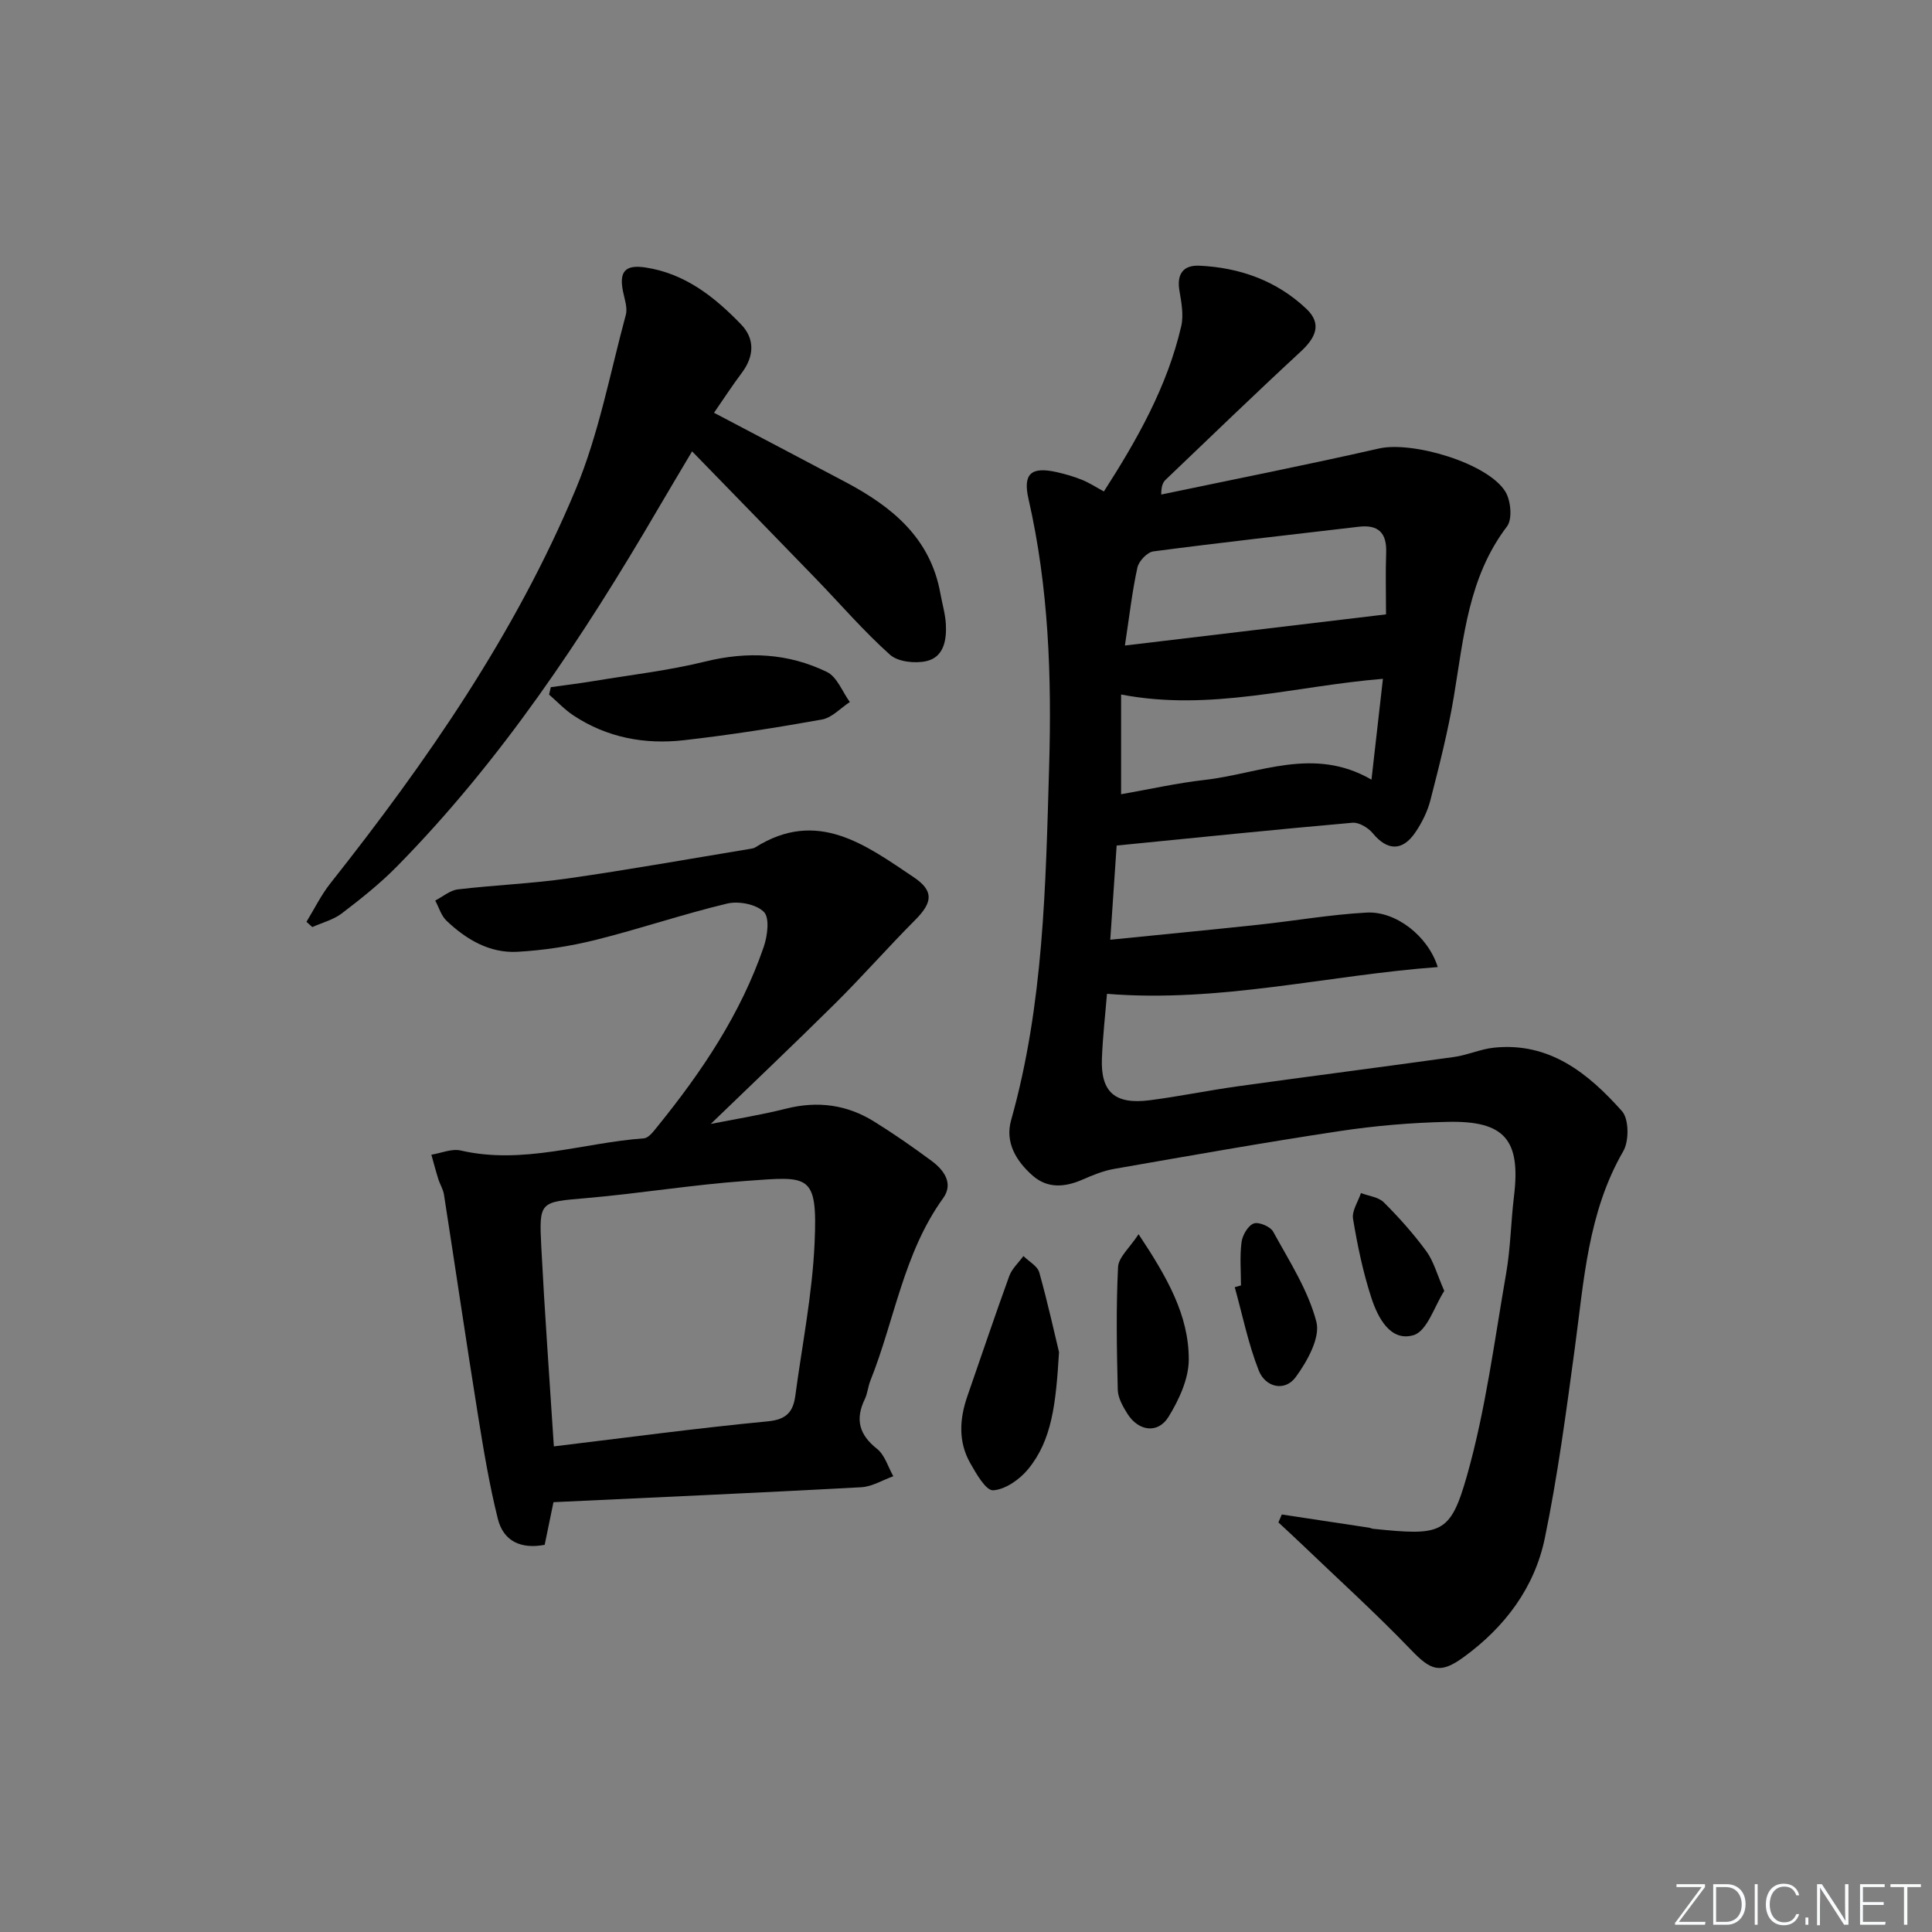 <svg enable-background="new 0 0 400 400" viewBox="0 0 400 400" xmlns="http://www.w3.org/2000/svg"><rect x="0" y="0" width="400" height="400" fill="#808080" stroke="none"/><g fill="#fafbfc"><path d="m346.9 398 5.4-7.3h-5.2v-.6h5.9v.6l-5.4 7.2h5.5l-.1.6h-6.2v-.5z"/><path d="m354.7 390.1h2.8c2.3 0 3.9 1.6 3.9 4.1s-1.6 4.3-3.9 4.3h-2.8zm.6 7.8h2c2.2 0 3.3-1.6 3.3-3.6 0-1.8-1-3.6-3.3-3.6h-2z"/><path d="m363.9 390.1v8.4h-.6v-8.4z"/><path d="m372.5 396.3c-.4 1.3-1.4 2.3-3.2 2.3-2.4 0-3.7-1.9-3.7-4.3 0-2.3 1.2-4.3 3.7-4.3 1.8 0 2.9 1 3.2 2.4h-.6c-.4-1.1-1.1-1.8-2.5-1.8-2.1 0-3 1.9-3 3.7s.9 3.7 3 3.7c1.4 0 2.1-.7 2.5-1.7z"/><path d="m373.8 398.5v-1.5h.6v1.5z"/><path d="m376.2 398.5v-8.4h1c1.3 2 4.4 6.7 4.9 7.6-.1-1.2-.1-2.4-.1-3.8v-3.8h.7v8.4h-.9c-1.2-1.9-4.4-6.8-5-7.7.1 1.1 0 2.3 0 3.9v3.9h-.6z"/><path d="m390 394.4h-4.3v3.5h4.7l-.1.6h-5.2v-8.4h5.1v.6h-4.5v3.1h4.3z"/><path d="m394.2 390.7h-2.8v-.6h6.3v.6h-2.8v7.8h-.7z"/></g><path d="m265.38 313.56c6 .9 12 1.81 18 2.72.33.05.64.22.97.25 14.05 1.42 15.91 1.2 19.38-11.04 3.86-13.64 5.67-27.88 8.11-41.9.91-5.22.97-10.59 1.61-15.87 1.43-11.72-1.87-15.73-13.81-15.45-7.46.17-14.96.8-22.34 1.92-15.59 2.35-31.11 5.11-46.64 7.82-2.26.39-4.46 1.31-6.57 2.23-3.64 1.58-7.21 1.87-10.3-.85-3.39-2.98-5.75-6.86-4.45-11.47 6.75-23.97 7.15-48.52 7.87-73.16.55-18.72-.09-37.17-4.27-55.46-1.2-5.25.56-6.74 5.85-5.55 1.77.4 3.54.91 5.22 1.59 1.51.61 2.91 1.53 4.54 2.41 6.92-10.78 13.12-21.74 16.01-34.21.53-2.31.04-4.94-.37-7.35-.59-3.46.79-5.33 4.13-5.18 8.39.39 16.01 3.11 22.16 8.94 3.32 3.14 1.86 6.03-1.2 8.86-9.41 8.7-18.63 17.62-27.9 26.47-.56.53-.96 1.23-.96 3.11 15.03-3.15 30.09-6.12 45.06-9.53 6.9-1.58 22.51 2.98 26.18 8.91 1.15 1.85 1.5 5.71.35 7.22-8 10.5-8.96 22.98-11.01 35.25-1.2 7.19-3.02 14.29-4.83 21.36-.6 2.37-1.76 4.71-3.14 6.74-2.7 3.97-5.83 3.79-8.81.18-.94-1.14-2.85-2.3-4.21-2.18-16.03 1.41-32.05 3.06-48.82 4.72-.38 5.7-.81 12.05-1.32 19.5 10.82-1.09 20.83-2.05 30.82-3.12 7.43-.8 14.82-2.1 22.26-2.5 6.05-.33 12.71 4.85 14.72 11.28-22.86 1.69-45.1 7.43-68.48 5.54-.34 4.15-.87 8.76-1.05 13.37-.28 6.95 2.68 9.59 9.85 8.67 6.08-.78 12.11-2.03 18.19-2.88 14.96-2.08 29.95-4 44.91-6.09 2.77-.39 5.44-1.63 8.21-1.92 11.53-1.2 19.56 5.33 26.52 13.15 1.45 1.63 1.48 6.18.26 8.28-7.35 12.71-8.14 26.86-10.04 40.84-1.78 13.13-3.52 26.31-6.2 39.27-2.12 10.25-8.27 18.43-16.79 24.63-4.91 3.58-6.81 2.78-10.93-1.51-7.35-7.65-15.24-14.79-22.91-22.14-1.49-1.43-3.02-2.82-4.53-4.23.23-.54.47-1.09.7-1.64zm-32.48-179.91c18.54-2.21 36.21-4.32 54.06-6.45 0-4.47-.12-8.63.03-12.78.15-4.1-1.62-5.85-5.7-5.36-14.17 1.67-28.36 3.24-42.5 5.1-1.27.17-3.01 2-3.3 3.34-1.07 4.83-1.62 9.78-2.59 16.15zm53.42 6.89c-18.35 1.49-35.67 6.82-54.21 3.25v20.65c5.87-1.03 11.53-2.31 17.26-2.96 11.33-1.27 22.58-7.03 34.58-.06.84-7.39 1.6-14.08 2.37-20.88z" fill="#010000"/><path d="m147.15 232.7c4.65-.93 10.2-1.81 15.62-3.17 6.52-1.64 12.57-.83 18.2 2.67 4.09 2.54 8.06 5.3 11.93 8.17 2.56 1.9 4.56 4.66 2.36 7.71-8.2 11.37-10.03 25.2-15.06 37.78-.49 1.23-.58 2.63-1.15 3.81-2.02 4.18-1.19 7.36 2.53 10.3 1.61 1.27 2.28 3.74 3.37 5.67-2.22.79-4.4 2.16-6.66 2.28-21.21 1.15-42.44 2.09-63.7 3.09-.64 3.12-1.2 5.85-1.82 8.83-4.84.92-8.53-.68-9.7-5.39-1.76-7.05-2.95-14.26-4.11-21.45-2.44-15.21-4.67-30.45-7.04-45.67-.17-1.11-.84-2.14-1.18-3.24-.52-1.66-.96-3.35-1.43-5.02 2.03-.33 4.22-1.3 6.08-.87 12.92 2.98 25.29-1.6 37.91-2.52 1.02-.07 2.06-1.51 2.86-2.5 9.15-11.29 17.2-23.27 21.96-37.13.78-2.27 1.26-6 .04-7.24-1.57-1.6-5.23-2.3-7.59-1.74-9.18 2.19-18.14 5.26-27.3 7.54-5.27 1.31-10.74 2.15-16.16 2.45-5.75.31-10.58-2.55-14.66-6.43-1.11-1.05-1.58-2.77-2.34-4.18 1.56-.8 3.05-2.11 4.68-2.31 7.58-.9 15.25-1.19 22.8-2.27 12.64-1.81 25.22-4.06 37.83-6.14.32-.05.68-.12.95-.29 12.82-8.07 22.8-.53 32.78 6.16 4.25 2.85 3.95 5.23.33 8.87-5.62 5.64-10.88 11.64-16.53 17.25-8.58 8.5-17.35 16.81-25.8 24.98zm-32.48 66.76c15.01-1.81 29.64-3.78 44.33-5.19 3.87-.37 5.22-2.02 5.66-5.29 1.41-10.53 3.52-21.02 3.99-31.59.65-14.55-1.13-13.82-14.11-12.9-11.09.78-22.11 2.61-33.2 3.57-9.57.83-9.76.59-9.27 10.13.69 13.41 1.67 26.82 2.6 41.27z" fill="#010000"/><path d="m147.83 85.46c9.37 4.93 18.32 9.63 27.25 14.36 9.58 5.08 17.55 11.54 19.61 23.03.38 2.12 1.02 4.23 1.14 6.37.18 3.29-.42 6.84-4.04 7.66-2.34.53-5.87.15-7.52-1.32-5.44-4.87-10.24-10.45-15.33-15.72-8.32-8.6-16.67-17.16-25.65-26.39-2.78 4.69-4.97 8.34-7.12 12.02-15.49 26.5-32.39 51.97-54.03 73.96-3.49 3.54-7.43 6.67-11.39 9.69-1.74 1.32-4.04 1.9-6.09 2.82-.4-.36-.81-.73-1.21-1.09 1.63-2.66 3.02-5.52 4.94-7.95 19.98-25.26 38.29-51.66 50.76-81.49 4.82-11.52 7.14-24.09 10.42-36.23.39-1.45-.26-3.23-.58-4.83-.85-4.15.45-5.62 4.71-4.96 8.16 1.25 14.28 6.12 19.74 11.78 2.86 2.97 2.73 6.57.16 10-1.97 2.62-3.76 5.38-5.77 8.29z" fill="#010000"/><path d="m114.04 142.27c3.01-.42 6.04-.79 9.04-1.29 7.65-1.27 15.4-2.16 22.91-4.01 8.79-2.17 17.22-1.74 25.23 2.16 2.09 1.02 3.18 4.09 4.73 6.22-1.92 1.25-3.7 3.25-5.78 3.62-9.47 1.7-18.99 3.19-28.54 4.28-8.12.93-15.94-.52-22.9-5.12-1.83-1.21-3.37-2.87-5.05-4.32.12-.51.24-1.03.36-1.54z" fill="#010000"/><path d="m219.26 279.95c-.65 10.71-1.45 18.23-6.43 24.26-1.74 2.11-4.69 4.18-7.21 4.34-1.49.09-3.51-3.44-4.75-5.64-2.52-4.45-2.21-9.19-.56-13.92 2.88-8.27 5.66-16.58 8.65-24.81.56-1.53 1.93-2.76 2.93-4.13 1.13 1.12 2.9 2.06 3.28 3.39 1.8 6.43 3.23 12.97 4.09 16.51z" fill="#010000"/><path d="m235.73 255.53c5.89 8.88 10.42 16.75 10.39 25.98-.01 3.97-2.02 8.3-4.18 11.82-2.19 3.57-6.22 3.01-8.51-.61-.95-1.51-1.97-3.31-2.01-5-.21-8.46-.36-16.93.06-25.38.1-2.06 2.42-4 4.25-6.81z" fill="#010000"/><path d="m256.93 266.13c0-2.99-.27-6.02.12-8.97.19-1.43 1.33-3.4 2.52-3.85 1.03-.39 3.45.63 4.03 1.7 3.32 6.07 7.23 12.09 8.94 18.65.85 3.28-1.88 8.17-4.25 11.42-2.28 3.14-6.3 2.14-7.67-1.31-2.19-5.55-3.37-11.49-4.98-17.27.44-.13.86-.25 1.29-.37z" fill="#010000"/><path d="m299.02 267.27c-2.01 3.09-3.53 8.32-6.36 9.16-4.78 1.42-7.38-3.6-8.72-7.69-1.74-5.32-2.89-10.87-3.81-16.4-.27-1.64 1.05-3.55 1.64-5.33 1.61.62 3.63.82 4.74 1.93 3.16 3.15 6.16 6.52 8.8 10.12 1.5 2.04 2.18 4.71 3.71 8.21z" fill="#010000"/></svg>